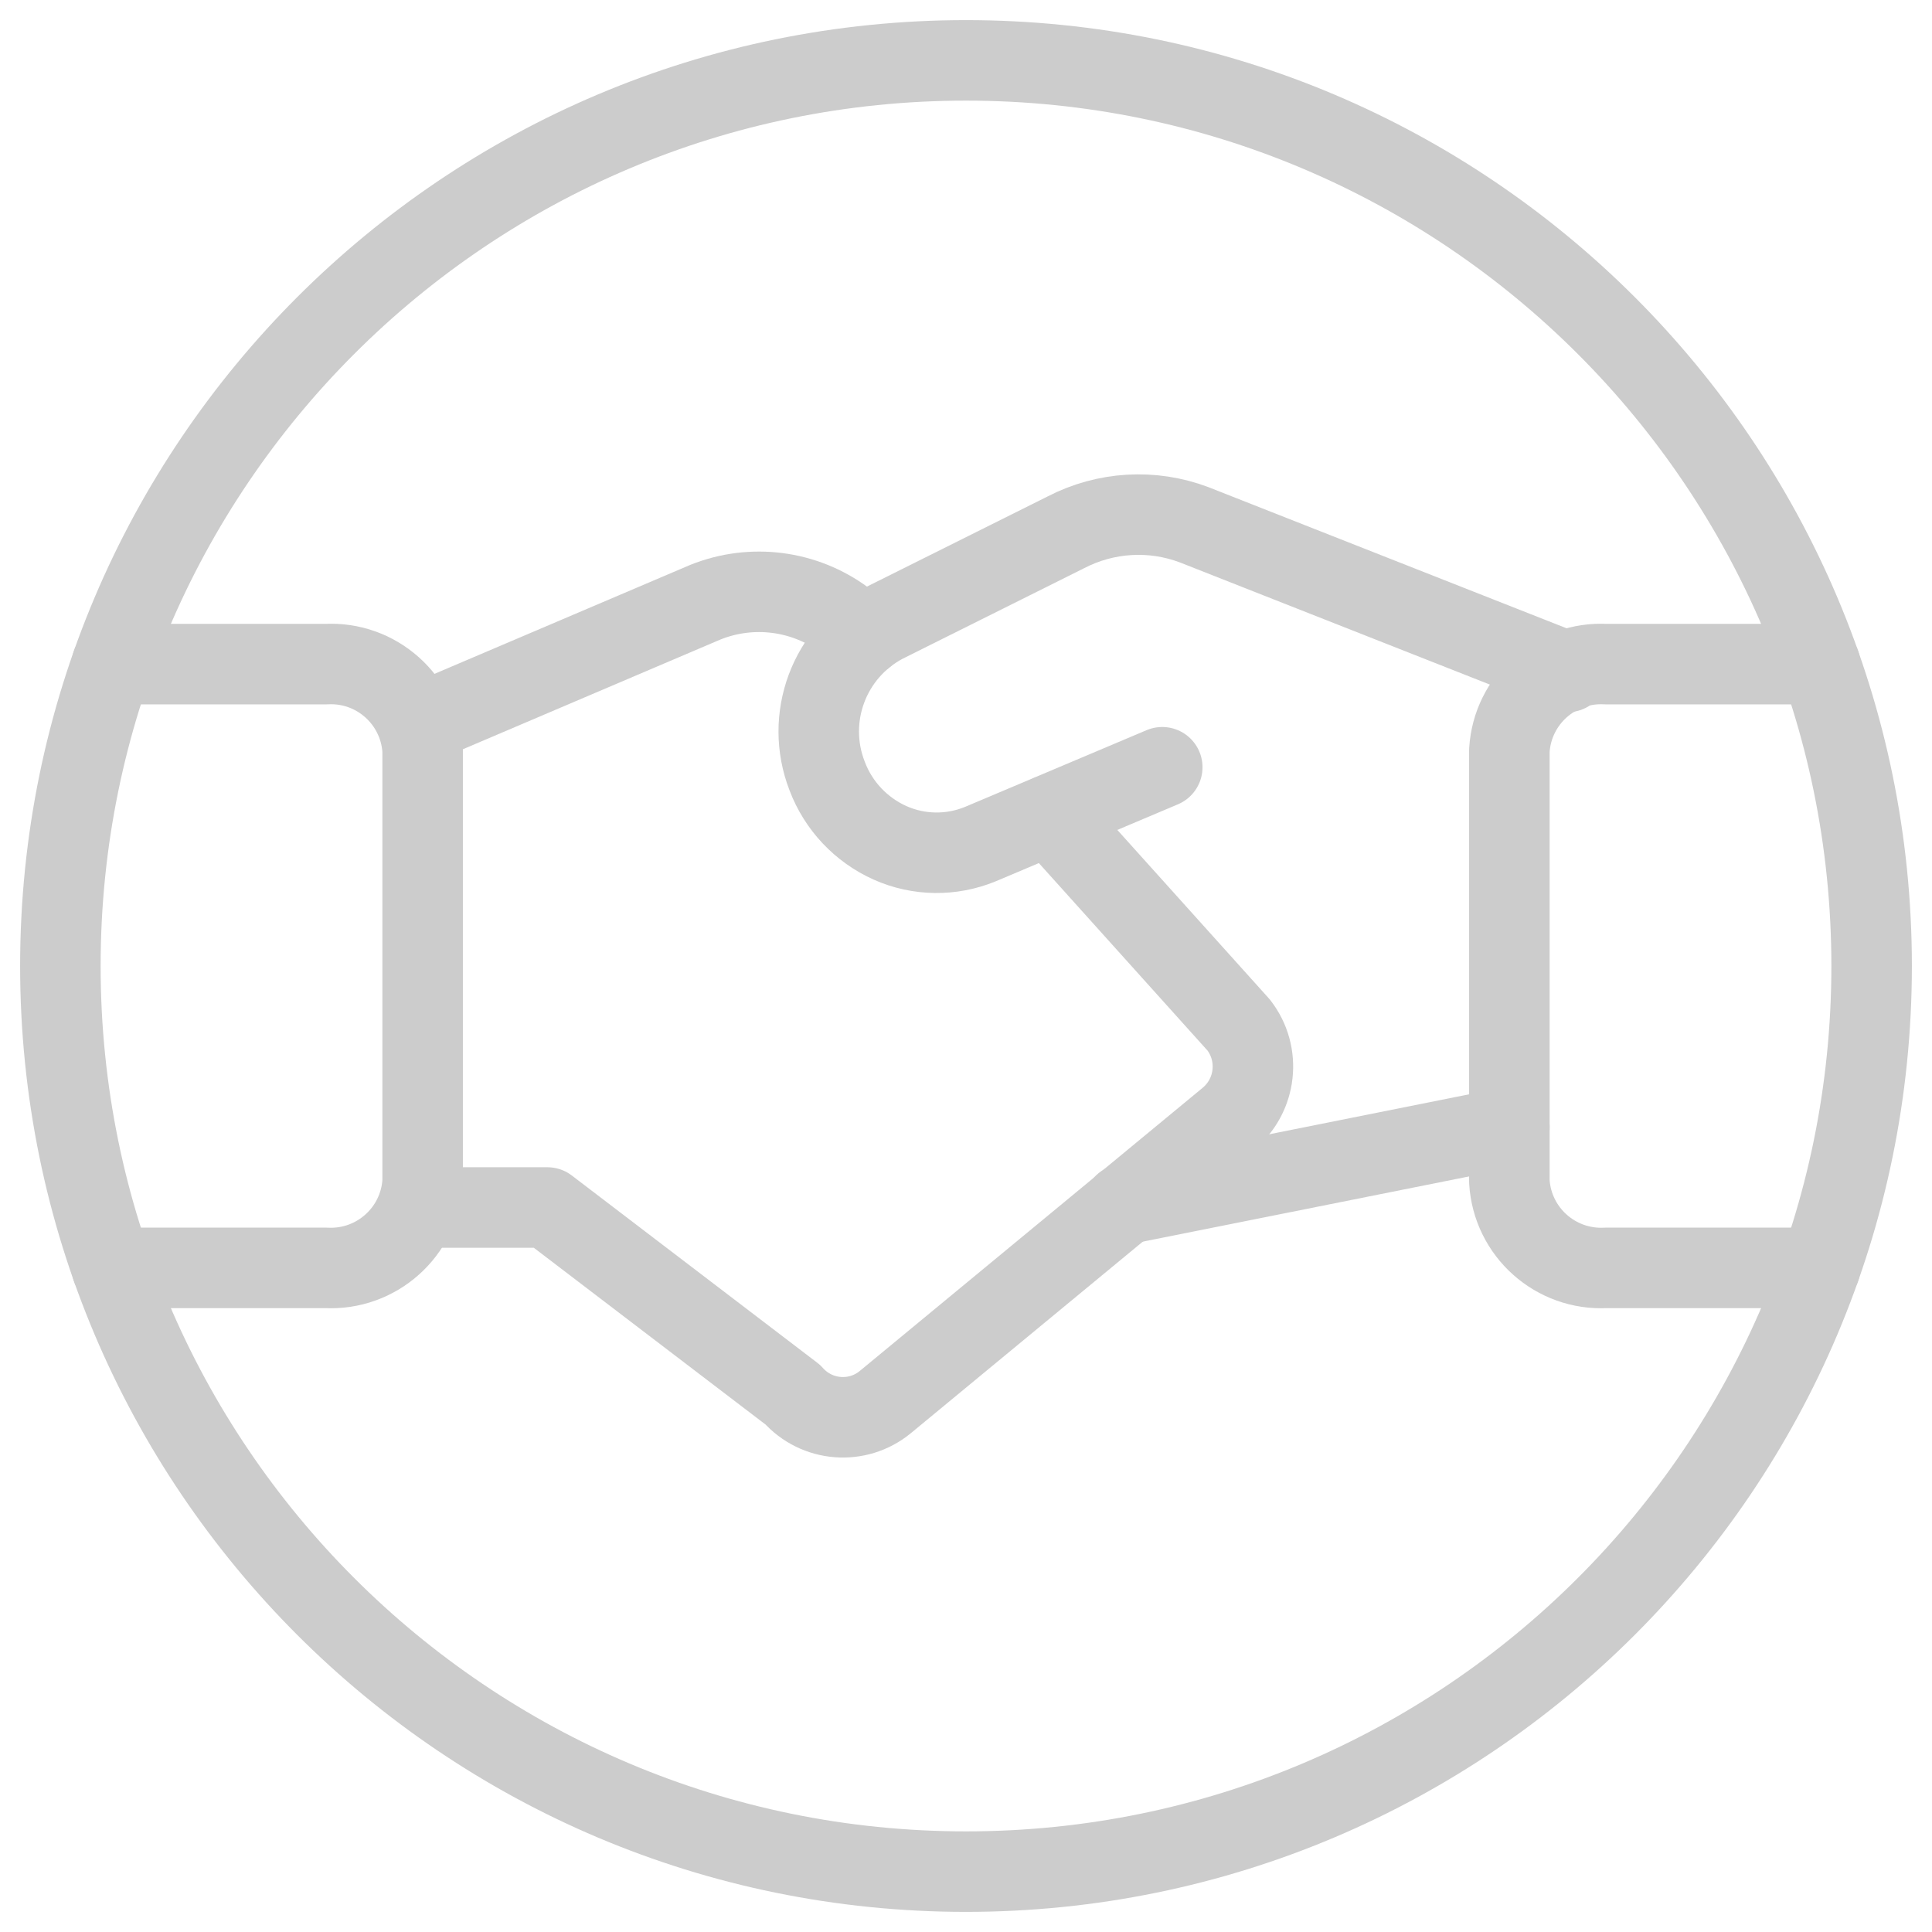 <svg width="24" height="24" viewBox="0 0 24 24" fill="none" xmlns="http://www.w3.org/2000/svg">
<path d="M18.75 14.004L13.963 14.961" stroke="#CCCCCC" stroke-linecap="round" stroke-linejoin="round"/>
<path d="M14.438 9.531L12.178 10.486C11.818 10.634 11.412 10.629 11.056 10.47C10.695 10.308 10.414 10.009 10.275 9.64C9.994 8.919 10.298 8.102 10.981 7.74L13.24 6.613C13.734 6.357 14.313 6.322 14.834 6.519L19.473 8.347" stroke="#CCCCCC" stroke-linecap="round" stroke-linejoin="round"/>
<path d="M5.2 15H6.8L9.849 17.326C10.146 17.661 10.654 17.701 10.999 17.416L15.259 13.898C15.609 13.608 15.666 13.093 15.388 12.734L13.041 10.125" stroke="#CCCCCC" stroke-linecap="round" stroke-linejoin="round"/>
<path d="M10.736 7.901L10.489 7.701C9.991 7.333 9.339 7.25 8.764 7.48L5.194 9.001" stroke="#CCCCCC" stroke-linecap="round" stroke-linejoin="round"/>
<path d="M1.39 15.75H4.05C4.676 15.783 5.213 15.304 5.25 14.678V9.321C5.212 8.695 4.676 8.216 4.05 8.25H1.39" stroke="#CCCCCC" stroke-linecap="round" stroke-linejoin="round"/>
<path d="M22.61 15.75H19.95C19.323 15.783 18.787 15.304 18.75 14.678V9.321C18.788 8.695 19.324 8.216 19.95 8.25H22.61" stroke="#CCCCCC" stroke-linecap="round" stroke-linejoin="round"/>
<path fill-rule="evenodd" clip-rule="evenodd" d="M12 23.25C18.213 23.25 23.25 18.213 23.25 12C23.25 5.787 18.213 0.75 12 0.75C5.787 0.75 0.75 5.787 0.75 12C0.75 18.213 5.787 23.25 12 23.25Z" stroke="#CCCCCC" stroke-linecap="round" stroke-linejoin="round"/>
</svg>
